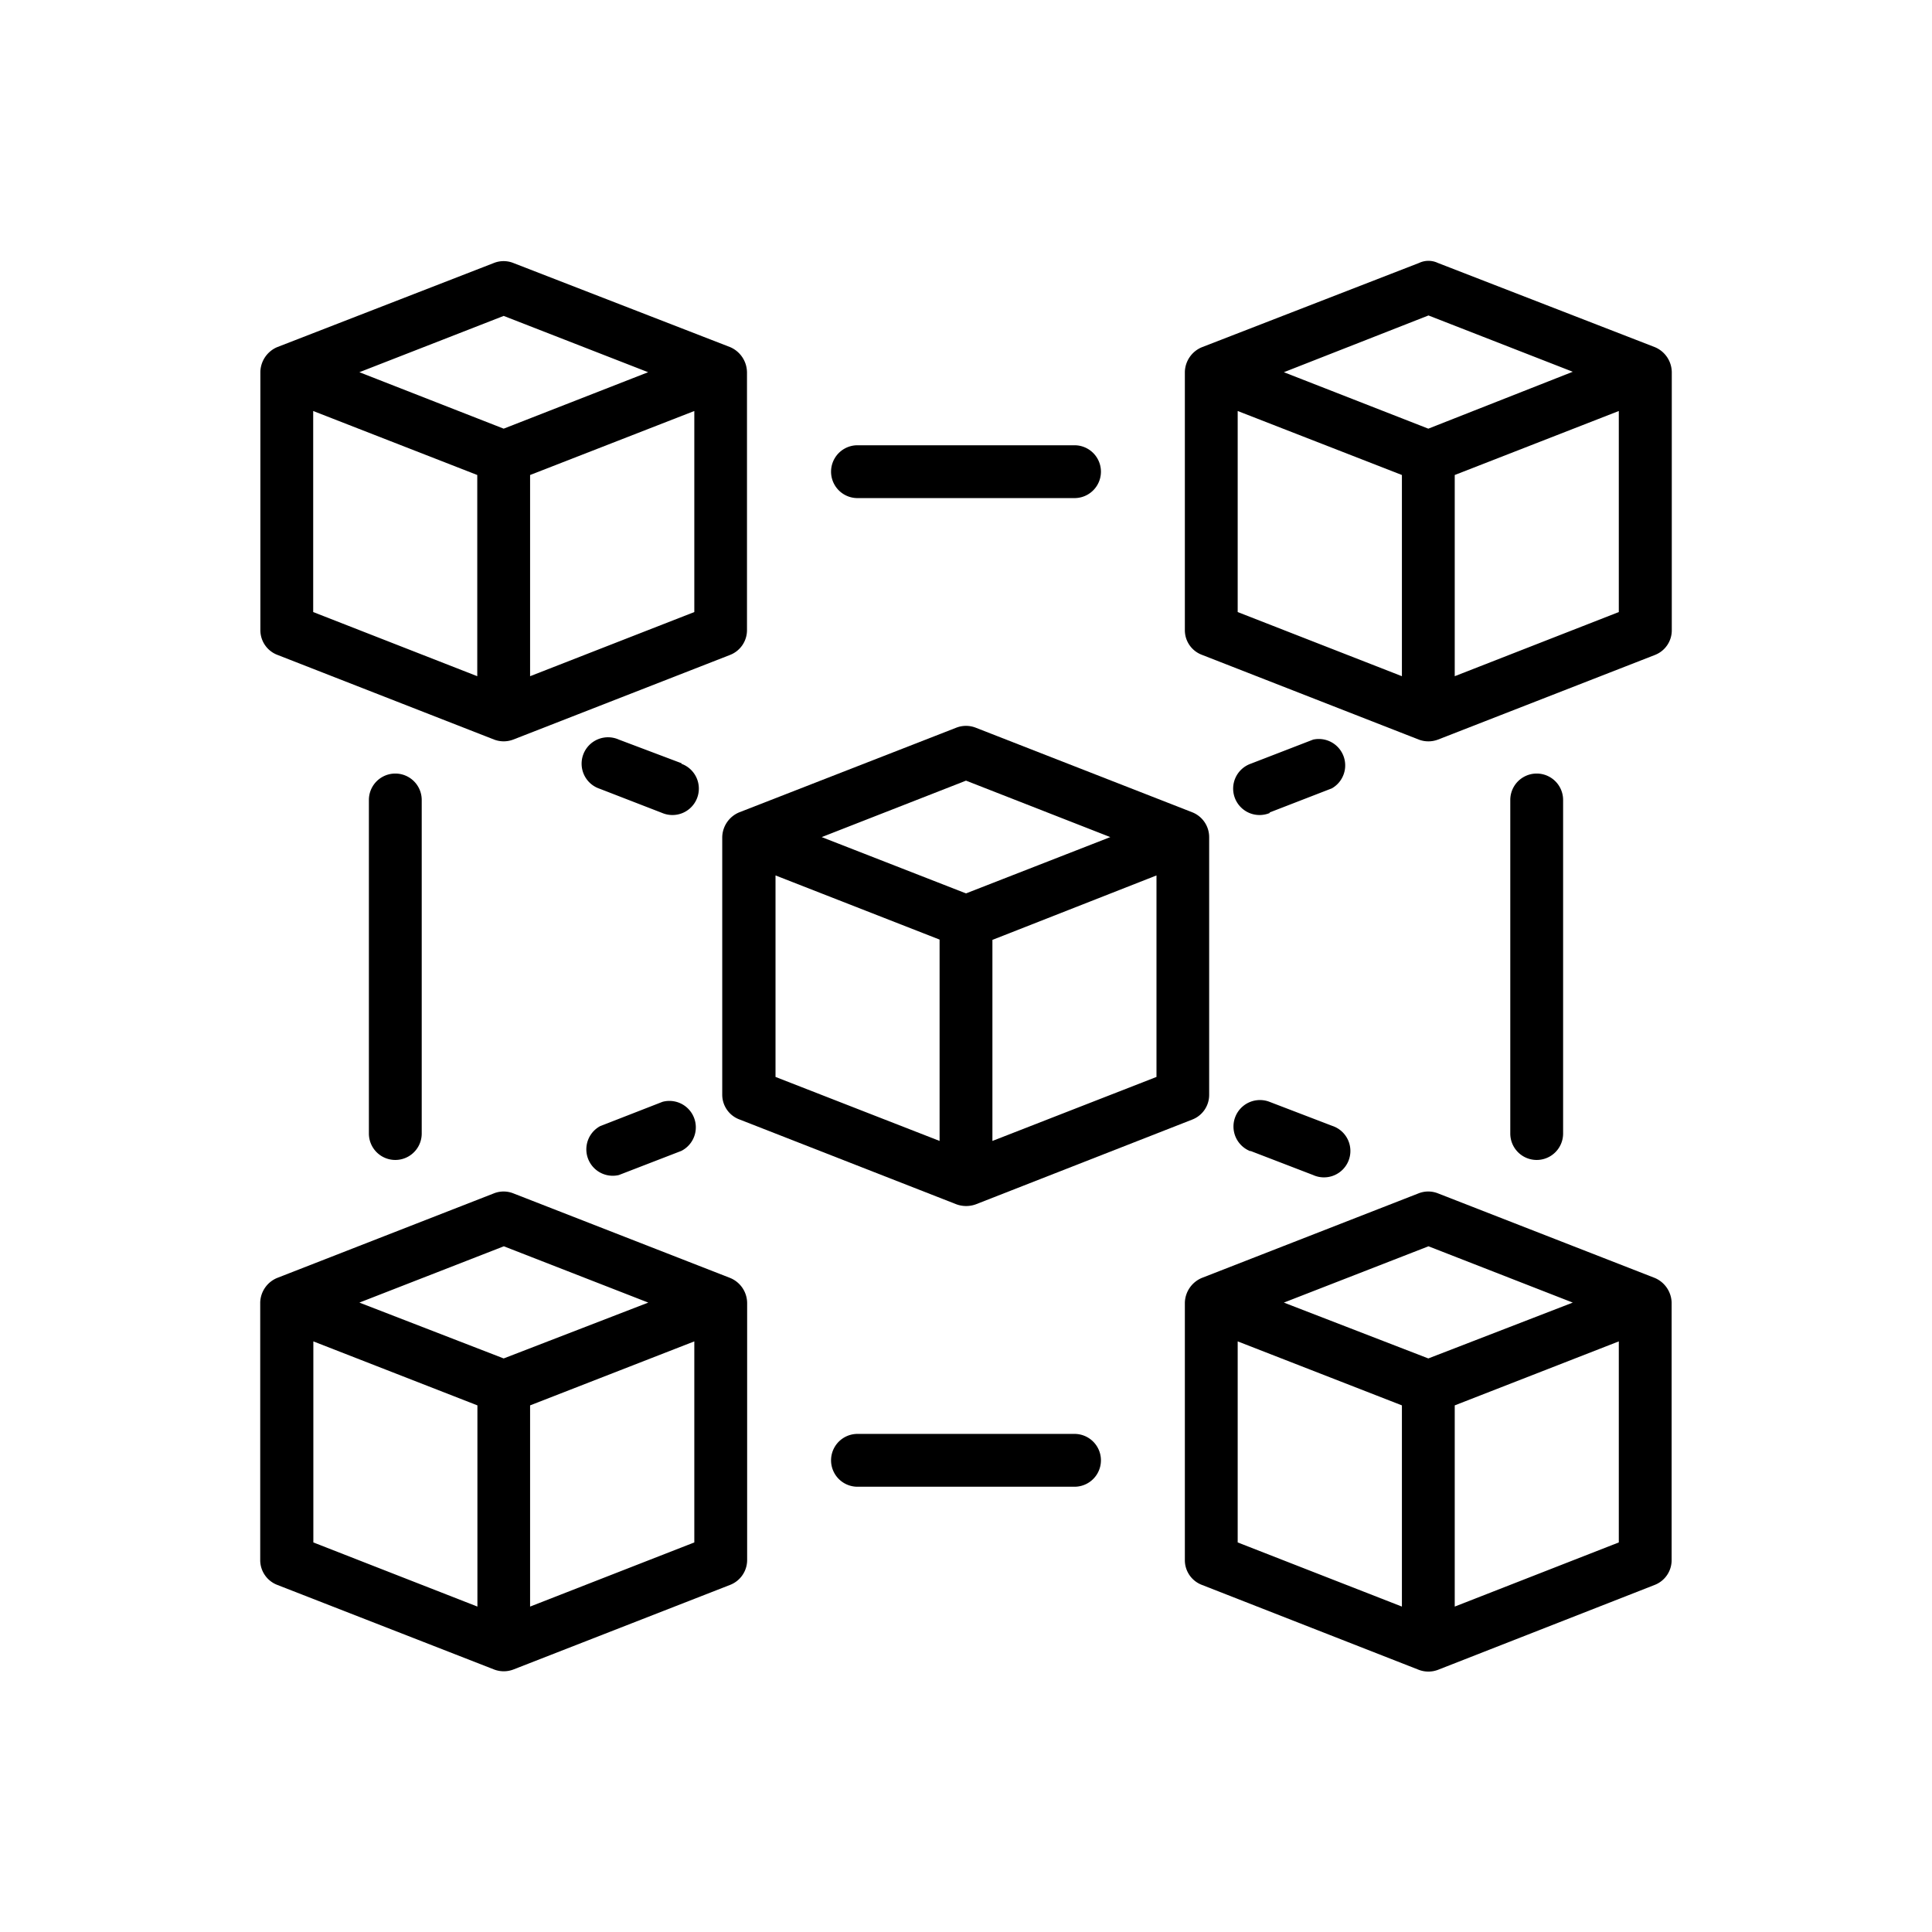 <?xml version="1.0" encoding="UTF-8"?>
<svg xmlns="http://www.w3.org/2000/svg" id="O" viewBox="0 0 128 128" width="512" height="512"><path d="M18.36,43.38,32.74,49A1.79,1.79,0,0,0,34,49l14.37-5.61a1.76,1.76,0,0,0,1.12-1.63V24.67h0A1.84,1.84,0,0,0,48.38,23L34,17.42a1.74,1.74,0,0,0-1.27,0L18.36,23a1.83,1.83,0,0,0-1.11,1.63V41.75A1.75,1.75,0,0,0,18.36,43.38Zm2.39-16.15,10.87,4.24V44.8L20.75,40.55ZM46,40.55,35.12,44.8V31.47L46,27.23ZM33.37,20.93l9.57,3.73L33.37,28.4l-9.56-3.74Z"/><path d="M109.64,23,95.26,17.42a1.45,1.45,0,0,0-1.24,0L79.64,23a1.82,1.82,0,0,0-1.14,1.64V41.75a1.74,1.74,0,0,0,1.12,1.63L94,49a1.79,1.79,0,0,0,1.27,0l14.38-5.61a1.75,1.75,0,0,0,1.11-1.63V24.66A1.82,1.82,0,0,0,109.64,23Zm-15-2.1,9.56,3.73L94.63,28.4l-9.57-3.74ZM82,27.23l10.88,4.24V44.8L82,40.55Zm25.25,13.32L96.38,44.8V31.47l10.87-4.24Z"/><path d="M48.38,84.67,34,79.06a1.74,1.74,0,0,0-1.27,0l-14.35,5.6a1.81,1.81,0,0,0-1.14,1.64v17.09A1.76,1.76,0,0,0,18.36,105l14.38,5.61a1.79,1.79,0,0,0,1.27,0L48.38,105a1.77,1.77,0,0,0,1.12-1.63V86.31A1.81,1.81,0,0,0,48.38,84.67Zm-15-2.1,9.57,3.73L33.37,90,23.81,86.3Zm-12.62,6.3,10.87,4.24v13.33l-10.87-4.25ZM46,102.19l-10.88,4.25V93.11L46,88.87Z"/><path d="M109.64,84.67,95.26,79.06a1.74,1.74,0,0,0-1.27,0l-14.35,5.6A1.83,1.83,0,0,0,78.5,86.3v17.09A1.75,1.75,0,0,0,79.62,105L94,110.63a1.79,1.79,0,0,0,1.27,0L109.64,105a1.76,1.76,0,0,0,1.11-1.63V86.3A1.83,1.83,0,0,0,109.64,84.67Zm-15-2.1,9.56,3.73L94.63,90,85.06,86.3ZM82,88.87l10.88,4.24v13.33L82,102.19Zm25.25,13.32-10.87,4.25V93.11l10.87-4.24Z"/><path d="M63.36,48.21,49,53.81a1.82,1.82,0,0,0-1.15,1.65V72.54A1.75,1.75,0,0,0,49,74.17l14.37,5.62a1.88,1.88,0,0,0,1.28,0L79,74.17a1.75,1.75,0,0,0,1.11-1.63V55.46A1.77,1.77,0,0,0,79,53.82L64.64,48.21A1.77,1.77,0,0,0,63.36,48.21ZM64,51.72l9.56,3.74L64,59.19l-9.56-3.73ZM51.38,58l10.87,4.25V75.59L51.38,71.35ZM65.75,75.59V62.27L76.62,58V71.35Z"/><path d="M56.81,33H71.19a1.75,1.75,0,0,0,0-3.5H56.81a1.75,1.75,0,0,0,0,3.5Z"/><path d="M71.19,95H56.81a1.75,1.75,0,0,0,0,3.5H71.19a1.75,1.75,0,0,0,0-3.5Z"/><path d="M103.56,75.05V53a1.75,1.75,0,1,0-3.5,0v22.1a1.75,1.75,0,1,0,3.5,0Z"/><path d="M24.44,53v22.1a1.75,1.75,0,0,0,3.5,0V53a1.75,1.75,0,0,0-3.5,0Z"/><path d="M82.84,76.25,87,77.85a1.75,1.75,0,1,0,1.26-3.26L84.11,73a1.75,1.75,0,0,0-1.27,3.27Z"/><path d="M84.11,53.83l4.13-1.6A1.75,1.75,0,0,0,87,49l-4.14,1.6a1.75,1.75,0,1,0,1.27,3.26Z"/><path d="M43.89,73l-4.13,1.61A1.75,1.75,0,0,0,41,77.85l4.14-1.6A1.75,1.75,0,0,0,43.89,73Z"/><path d="M45.16,50.57,41,49a1.75,1.75,0,1,0-1.26,3.26l4.13,1.6a1.75,1.75,0,1,0,1.27-3.26Z"/></svg>
